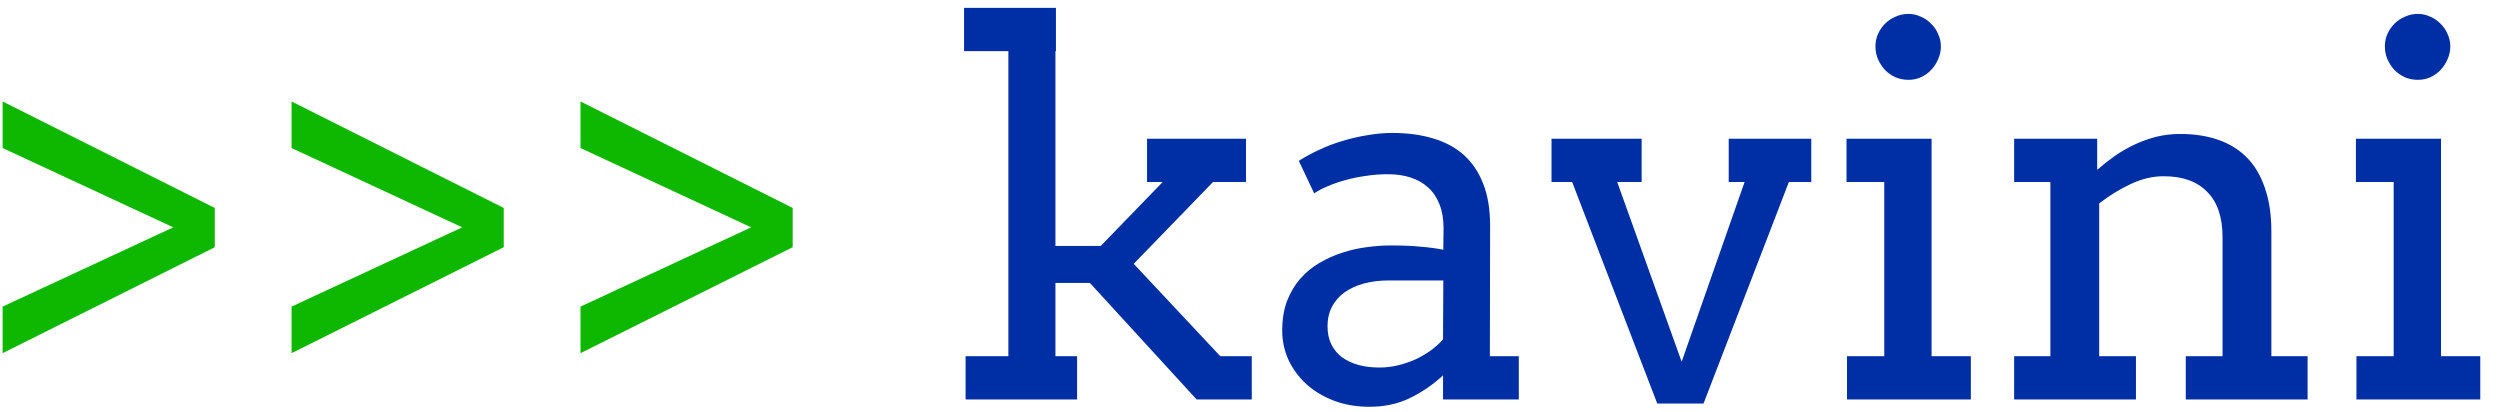 <svg width="194" height="32" viewBox="0 0 194 32" fill="none" xmlns="http://www.w3.org/2000/svg">
<path d="M16.668 19.184L0.203 27.406V23.793L13.445 17.641L0.203 11.488V7.875L16.668 16.137V19.184ZM39.09 19.184L22.625 27.406V23.793L35.867 17.641L22.625 11.488V7.875L39.09 16.137V19.184ZM61.512 19.184L45.047 27.406V23.793L58.289 17.641L45.047 11.488V7.875L61.512 16.137V19.184Z" fill="#0FB800"/>
<path d="M74.812 0.609H81.941V3.969H81.902V19.086H85.418L90.223 14.125H89.012V10.766H96.688V14.125H94.129L87.977 20.473L94.695 27.641H97.137V31H92.859L84.578 21.957H81.902V27.641H83.582V31H74.93V27.641H78.25V3.969H74.812V0.609ZM111.98 29.125C111.212 29.841 110.359 30.427 109.422 30.883C108.497 31.338 107.443 31.566 106.258 31.566C105.268 31.566 104.357 31.41 103.523 31.098C102.703 30.785 101.993 30.362 101.395 29.828C100.796 29.281 100.327 28.65 99.988 27.934C99.663 27.217 99.5 26.456 99.5 25.648C99.5 24.789 99.624 24.027 99.871 23.363C100.132 22.699 100.47 22.126 100.887 21.645C101.316 21.15 101.811 20.74 102.371 20.414C102.944 20.076 103.536 19.809 104.148 19.613C104.773 19.405 105.405 19.262 106.043 19.184C106.694 19.092 107.312 19.047 107.898 19.047C108.836 19.047 109.624 19.079 110.262 19.145C110.9 19.197 111.479 19.275 112 19.379L112.02 17.719C112.02 17.003 111.915 16.384 111.707 15.863C111.499 15.329 111.206 14.893 110.828 14.555C110.451 14.203 109.995 13.943 109.461 13.773C108.94 13.604 108.354 13.52 107.703 13.52C107.091 13.52 106.505 13.565 105.945 13.656C105.385 13.734 104.858 13.845 104.363 13.988C103.882 14.118 103.432 14.275 103.016 14.457C102.612 14.626 102.267 14.809 101.98 15.004L100.789 12.484C101.271 12.172 101.798 11.885 102.371 11.625C102.944 11.352 103.543 11.124 104.168 10.941C104.806 10.746 105.451 10.596 106.102 10.492C106.766 10.375 107.417 10.316 108.055 10.316C109.227 10.316 110.281 10.46 111.219 10.746C112.156 11.02 112.951 11.449 113.602 12.035C114.253 12.621 114.754 13.37 115.105 14.281C115.457 15.18 115.633 16.26 115.633 17.523L115.613 27.641H117.859V31H111.98V29.125ZM107.059 28.52C107.54 28.52 108.022 28.461 108.504 28.344C108.986 28.227 109.441 28.07 109.871 27.875C110.301 27.667 110.698 27.432 111.062 27.172C111.427 26.898 111.733 26.619 111.98 26.332L112 21.762H107.781C107.078 21.762 106.434 21.84 105.848 21.996C105.275 22.152 104.773 22.38 104.344 22.68C103.927 22.979 103.602 23.35 103.367 23.793C103.133 24.236 103.016 24.744 103.016 25.316C103.016 25.85 103.113 26.319 103.309 26.723C103.504 27.113 103.777 27.445 104.129 27.719C104.493 27.979 104.923 28.181 105.418 28.324C105.913 28.454 106.46 28.52 107.059 28.52ZM120.398 10.766H127.391V14.125H125.496L130.496 28.07L135.379 14.125H134.148V10.766H140.555V14.125H138.816L132.195 31.312H128.602L122 14.125H120.398V10.766ZM143.289 10.766H149.891V27.641H152.938V31H143.328V27.641H146.219V14.125H143.289V10.766ZM145.535 3.598C145.535 3.259 145.6 2.94 145.73 2.641C145.874 2.328 146.056 2.061 146.277 1.84C146.512 1.605 146.785 1.423 147.098 1.293C147.41 1.15 147.742 1.078 148.094 1.078C148.432 1.078 148.751 1.15 149.051 1.293C149.363 1.423 149.63 1.605 149.852 1.84C150.086 2.061 150.268 2.328 150.398 2.641C150.542 2.94 150.613 3.259 150.613 3.598C150.613 3.949 150.542 4.281 150.398 4.594C150.268 4.906 150.086 5.186 149.852 5.434C149.63 5.668 149.363 5.857 149.051 6C148.751 6.13 148.432 6.195 148.094 6.195C147.742 6.195 147.41 6.13 147.098 6C146.785 5.857 146.512 5.668 146.277 5.434C146.056 5.186 145.874 4.906 145.73 4.594C145.6 4.281 145.535 3.949 145.535 3.598ZM169.617 27.641H172.469V18.402C172.469 16.853 172.072 15.681 171.277 14.887C170.496 14.079 169.37 13.676 167.898 13.676C167.052 13.676 166.199 13.878 165.34 14.281C164.48 14.685 163.667 15.186 162.898 15.785V27.641H165.75V31H156.297V27.641H159.109V14.125H156.297V10.766H162.742V13.148H162.781C163.211 12.771 163.667 12.413 164.148 12.074C164.643 11.736 165.158 11.443 165.691 11.195C166.225 10.948 166.779 10.753 167.352 10.609C167.938 10.466 168.549 10.395 169.188 10.395C170.268 10.395 171.245 10.544 172.117 10.844C172.99 11.143 173.732 11.599 174.344 12.211C174.956 12.823 175.424 13.611 175.75 14.574C176.089 15.525 176.258 16.651 176.258 17.953V27.641H179.07V31H169.617V27.641ZM182.82 10.766H189.422V27.641H192.469V31H182.859V27.641H185.75V14.125H182.82V10.766ZM185.066 3.598C185.066 3.259 185.132 2.94 185.262 2.641C185.405 2.328 185.587 2.061 185.809 1.84C186.043 1.605 186.316 1.423 186.629 1.293C186.941 1.15 187.273 1.078 187.625 1.078C187.964 1.078 188.283 1.15 188.582 1.293C188.895 1.423 189.161 1.605 189.383 1.84C189.617 2.061 189.799 2.328 189.93 2.641C190.073 2.94 190.145 3.259 190.145 3.598C190.145 3.949 190.073 4.281 189.93 4.594C189.799 4.906 189.617 5.186 189.383 5.434C189.161 5.668 188.895 5.857 188.582 6C188.283 6.13 187.964 6.195 187.625 6.195C187.273 6.195 186.941 6.13 186.629 6C186.316 5.857 186.043 5.668 185.809 5.434C185.587 5.186 185.405 4.906 185.262 4.594C185.132 4.281 185.066 3.949 185.066 3.598Z" fill="#002EA4"/>
</svg>
